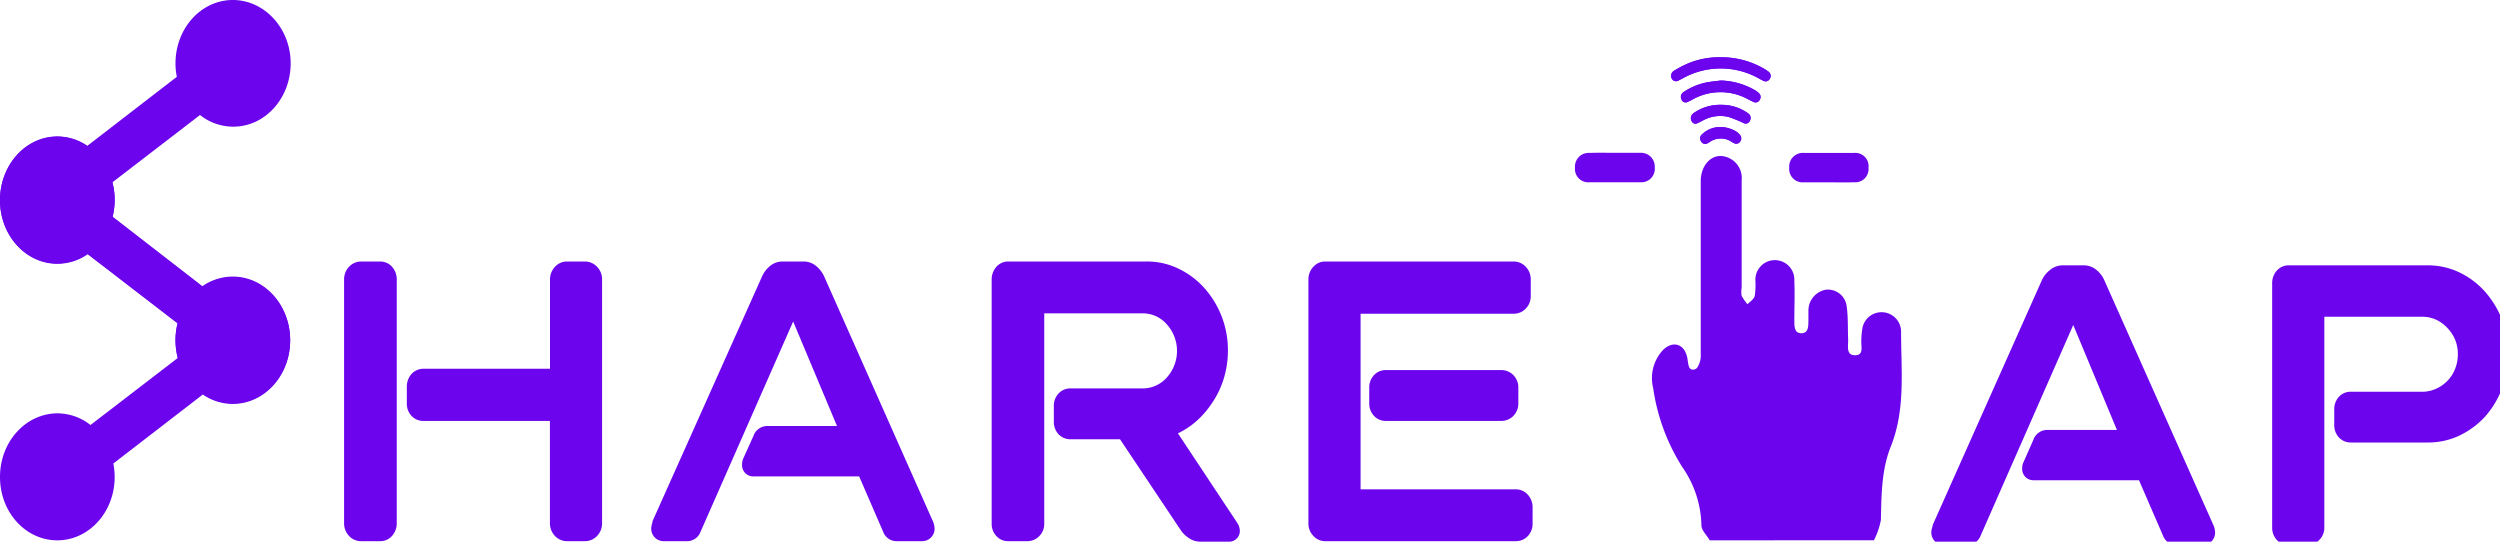 <svg id="Layer_1" data-name="Layer 1" xmlns="http://www.w3.org/2000/svg" viewBox="0 0 300 65"><defs><style>.cls-1{fill:#6c04ee;}</style></defs><path class="cls-1" d="M206.44,6.87a9.71,9.71,0,0,0-4.26.92,14.52,14.52,0,0,0-1.34.73.71.71,0,0,0-.23.9.56.56,0,0,0,.77.27l.52-.27a9.36,9.36,0,0,1,9.17,0c.2.11.4.22.6.31a.57.57,0,0,0,.73-.31.62.62,0,0,0-.19-.82,4.52,4.52,0,0,0-.51-.34A10.25,10.25,0,0,0,206.44,6.87Zm.07,2.79c-.55.07-1.11.12-1.66.22A7.58,7.58,0,0,0,202,11.06a.68.68,0,0,0-.23.88.51.51,0,0,0,.73.29,5.6,5.6,0,0,0,.55-.27,6.86,6.86,0,0,1,6.55-.13c.28.14.55.29.84.42a.55.55,0,0,0,.71-.27.62.62,0,0,0-.12-.82,2.19,2.19,0,0,0-.46-.34A8.7,8.7,0,0,0,206.51,9.66Zm0,2.92a5.46,5.46,0,0,0-3.1.87,1.35,1.35,0,0,0-.35.28.68.68,0,0,0-.08.79.49.49,0,0,0,.68.27c.21-.09.41-.2.61-.3a4.32,4.32,0,0,1,3.2-.44,16.12,16.12,0,0,1,1.73.71.54.54,0,0,0,.77-.27.65.65,0,0,0-.18-.86,1.37,1.37,0,0,0-.21-.15A5.42,5.42,0,0,0,206.54,12.58Zm-.19,2.66a3.17,3.17,0,0,0-2.1.88.62.62,0,0,0-.12.81.54.54,0,0,0,.76.26,1.83,1.83,0,0,0,.3-.18,2.34,2.34,0,0,1,2.62,0,3,3,0,0,0,.35.19.56.56,0,0,0,.7-.28.61.61,0,0,0-.08-.76,2,2,0,0,0-.44-.39A3.71,3.71,0,0,0,206.35,15.24Z"/><path class="cls-1" d="M206.44,6.87a10.25,10.25,0,0,1,5.26,1.38,4.52,4.52,0,0,1,.51.34.62.62,0,0,1,.19.82.57.57,0,0,1-.73.31c-.2-.09-.4-.2-.6-.31a9.36,9.36,0,0,0-9.17,0l-.52.27a.56.56,0,0,1-.77-.27.71.71,0,0,1,.23-.9,14.52,14.52,0,0,1,1.34-.73A9.71,9.71,0,0,1,206.44,6.87Z"/><path class="cls-1" d="M206.51,9.66a8.7,8.7,0,0,1,4.09,1.16,2.19,2.19,0,0,1,.46.34.62.62,0,0,1,.12.82.55.55,0,0,1-.71.27c-.29-.13-.56-.28-.84-.42a6.86,6.86,0,0,0-6.55.13,5.6,5.6,0,0,1-.55.27.51.51,0,0,1-.73-.29.68.68,0,0,1,.23-.88,7.58,7.58,0,0,1,2.82-1.18C205.4,9.78,206,9.73,206.51,9.66Z"/><path class="cls-1" d="M206.54,12.58a5.42,5.42,0,0,1,3.07.9,1.37,1.37,0,0,1,.21.15.65.65,0,0,1,.18.86.54.54,0,0,1-.77.27,16.12,16.12,0,0,0-1.73-.71,4.32,4.32,0,0,0-3.2.44c-.2.1-.4.21-.61.3a.49.49,0,0,1-.68-.27.68.68,0,0,1,.08-.79,1.35,1.35,0,0,1,.35-.28A5.46,5.46,0,0,1,206.54,12.58Z"/><path class="cls-1" d="M206.35,15.24a3.71,3.71,0,0,1,2,.55,2,2,0,0,1,.44.39.61.61,0,0,1,.08.76.56.56,0,0,1-.7.28,3,3,0,0,1-.35-.19,2.34,2.34,0,0,0-2.62,0,1.83,1.83,0,0,1-.3.18.54.54,0,0,1-.76-.26.62.62,0,0,1,.12-.81A3.17,3.17,0,0,1,206.35,15.24Z"/><path class="cls-1" d="M205.17,64.84c-.34-.6-1-1.2-1-1.8a12.64,12.64,0,0,0-2.3-7,24.11,24.11,0,0,1-3.49-9.47,4.94,4.94,0,0,1,1.21-4.6c1.25-1.18,2.64-.64,2.91,1.11.11.66.11,1.5.93,1.22.34-.11.66-1,.66-1.51,0-6.71,0-13.42,0-20.13,0-.37,0-.74,0-1.12.09-1.66,1.13-2.86,2.43-2.82A2.65,2.65,0,0,1,209,21.65c0,4.29,0,8.57,0,12.86a2.84,2.84,0,0,0,0,1,6.09,6.09,0,0,0,.7,1c.3-.32.76-.59.87-1a8.88,8.88,0,0,0,.08-1.8,2.34,2.34,0,1,1,4.67,0c.07,1.58,0,3.17,0,4.75,0,.71,0,1.55.86,1.53s.82-.88.83-1.59c0-.37,0-.74,0-1.11a2.54,2.54,0,0,1,2.12-2.53,2.28,2.28,0,0,1,2.48,2.06c.18,1.33.11,2.69.17,4,0,.73-.25,1.83.83,1.81s.7-1,.75-1.74a9.2,9.2,0,0,1,.11-1.39,2.34,2.34,0,0,1,4.66.33c0,4.62.55,9.31-1.24,13.77-1.11,2.78-1.12,5.79-1.18,8.78a8.8,8.8,0,0,1-.84,2.45Z"/><path class="cls-1" d="M193.92,18.34c1,0,1.94,0,2.91,0a1.65,1.65,0,0,1,1.74,1.77,1.61,1.61,0,0,1-1.74,1.76c-2,0-4,0-6.06,0A1.6,1.6,0,0,1,189,20.12a1.64,1.64,0,0,1,1.74-1.77C191.82,18.31,192.87,18.34,193.92,18.34Z"/><path class="cls-1" d="M219.33,21.88c-1,0-1.94,0-2.9,0a1.61,1.61,0,0,1-1.72-1.78,1.63,1.63,0,0,1,1.75-1.75c2,0,4,0,6.06,0a1.59,1.59,0,0,1,1.7,1.78,1.59,1.59,0,0,1-1.74,1.74C221.43,21.91,220.38,21.88,219.33,21.88Z"/><path class="cls-1" d="M27.94,33.19a6.38,6.38,0,0,0-3.69,1.18l-10.76-8.3a8.51,8.51,0,0,0,.27-2.1,8.43,8.43,0,0,0-.27-2.09L24,13.8a6.4,6.4,0,0,0,4,1.4c3.8,0,6.88-3.4,6.88-7.6S31.74,0,27.94,0s-6.88,3.4-6.88,7.6a7.81,7.81,0,0,0,.16,1.62L10.48,17.5a6.4,6.4,0,0,0-3.6-1.13C3.08,16.37,0,19.78,0,24s3.08,7.61,6.88,7.61a6.4,6.4,0,0,0,3.6-1.13L21.3,38.8a8.1,8.1,0,0,0-.24,2c0,4.2,3.08,7.6,6.88,7.6s6.88-3.4,6.88-7.6S31.74,33.19,27.94,33.19Z"/><path class="cls-1" d="M6.88,31.66a6.39,6.39,0,0,0,3.69-1.19l10.76,8.3a8.26,8.26,0,0,0,0,4.19L10.86,51a6.45,6.45,0,0,0-4-1.4C3.08,49.64,0,53,0,57.24s3.08,7.6,6.88,7.6,6.88-3.4,6.88-7.6a8.72,8.72,0,0,0-.16-1.62l10.74-8.28a6.3,6.3,0,0,0,3.6,1.13c3.8,0,6.88-3.41,6.88-7.6s-3.08-7.6-6.88-7.6a6.37,6.37,0,0,0-3.6,1.12L13.52,26a8.61,8.61,0,0,0,.24-2c0-4.19-3.08-7.6-6.88-7.6S0,19.86,0,24.05,3.08,31.66,6.88,31.66Z"/><path class="cls-1" d="M42.29,33.55a1.21,1.21,0,0,1,.3-.83,1,1,0,0,1,.74-.34h2.3a.9.9,0,0,1,.71.34,1.29,1.29,0,0,1,.27.83V62.78a1.26,1.26,0,0,1-.27.82.87.87,0,0,1-.71.34h-2.3a.94.94,0,0,1-.74-.34,1.18,1.18,0,0,1-.3-.82Zm7.53,12.9a1.29,1.29,0,0,1,.27-.83.91.91,0,0,1,.72-.33H67V33.55a1.22,1.22,0,0,1,.31-.83,1,1,0,0,1,.7-.34h2.19a1,1,0,0,1,.76.34,1.22,1.22,0,0,1,.31.83V62.78a1.19,1.19,0,0,1-.31.82,1,1,0,0,1-.76.34H68a.92.92,0,0,1-.7-.34,1.19,1.19,0,0,1-.31-.82V49.51H50.81a.92.92,0,0,1-.72-.31,1.15,1.15,0,0,1-.27-.79Z"/><path class="cls-1" d="M70.17,64.94H68a2,2,0,0,1-1.44-.66,2.21,2.21,0,0,1-.57-1.5V50.51H50.81a1.91,1.91,0,0,1-1.46-.64,2.11,2.11,0,0,1-.53-1.46v-2a2.27,2.27,0,0,1,.5-1.46,1.93,1.93,0,0,1,1.49-.7H66V33.55a2.17,2.17,0,0,1,.57-1.5A1.93,1.93,0,0,1,68,31.38h2.19a2,2,0,0,1,1.49.67,2.13,2.13,0,0,1,.57,1.5V62.78a2.16,2.16,0,0,1-.57,1.5A2,2,0,0,1,70.17,64.94ZM67,48.51h1V62.78a.2.2,0,0,0,0,.15h2.15a.17.17,0,0,0,.06-.16V33.55c0-.1,0-.13,0-.15l-2.21,0s0,.07,0,.17V46.29H50.83s0,.05,0,.16v2a.45.45,0,0,0,0,.12ZM45.63,64.94h-2.3a1.93,1.93,0,0,1-1.48-.67,2.16,2.16,0,0,1-.56-1.49V33.55a2.2,2.2,0,0,1,.56-1.5,2,2,0,0,1,1.48-.67h2.3a1.9,1.9,0,0,1,1.48.71,2.27,2.27,0,0,1,.5,1.46V62.78a2.24,2.24,0,0,1-.5,1.45A1.87,1.87,0,0,1,45.63,64.94Zm-.07-31.59-2.23,0a.33.33,0,0,0,0,.17V62.78c0,.11,0,.14.05.15H45.6s0-.06,0-.16V33.55A.31.31,0,0,0,45.56,33.35Z"/><path class="cls-1" d="M111.08,63a3.59,3.59,0,0,1,.11.43.48.48,0,0,1-.55.55h-3.1a.71.71,0,0,1-.67-.49l-3.15-7.28H90.44c-.26,0-.39-.14-.39-.43a.67.67,0,0,1,.06-.3l1.21-2.69a.83.83,0,0,1,.83-.61H102L95.2,36.05,83.13,63.45a.7.7,0,0,1-.66.49H79.7a.48.48,0,0,1-.55-.55,3.59,3.59,0,0,1,.11-.43L92.38,33.55a2.24,2.24,0,0,1,.63-.83,1.38,1.38,0,0,1,.86-.34h2.6a1.38,1.38,0,0,1,.86.34,2.24,2.24,0,0,1,.63.83Z"/><path class="cls-1" d="M110.64,64.94h-3.1A1.7,1.7,0,0,1,106,63.86l-2.9-6.69H90.44a1.34,1.34,0,0,1-1.39-1.43A1.69,1.69,0,0,1,89.2,55l1.21-2.68a1.77,1.77,0,0,1,1.74-1.2h8.29L95.18,38.58,84.05,63.85a1.71,1.71,0,0,1-1.58,1.09H79.7a1.49,1.49,0,0,1-1.55-1.55,2.34,2.34,0,0,1,.15-.72l0-.12L91.46,33.14a3.39,3.39,0,0,1,.92-1.2,2.34,2.34,0,0,1,1.49-.56h2.6a2.34,2.34,0,0,1,1.49.56,3.56,3.56,0,0,1,.92,1.19L112,62.67a2.52,2.52,0,0,1,.15.72A1.49,1.49,0,0,1,110.64,64.94Zm-2.9-2H110L97.05,34a1.19,1.19,0,0,0-.35-.45.51.51,0,0,0-.23-.12h-2.6a.51.51,0,0,0-.23.12,1.15,1.15,0,0,0-.35.46l-12.93,29h1.9l13-29.42,8.23,19.62-11.22,0-.91,2h13.06ZM91,55.85Z"/><path class="cls-1" d="M120.05,33.55a1.29,1.29,0,0,1,.27-.83.92.92,0,0,1,.72-.34h16.6a7.71,7.71,0,0,1,3.41.77,8.89,8.89,0,0,1,2.76,2.08,10,10,0,0,1,2.58,6.82,10.46,10.46,0,0,1-.5,3.24A9.86,9.86,0,0,1,144.51,48a9.39,9.39,0,0,1-2.11,2.11,7.71,7.71,0,0,1-2.6,1.25l7.86,11.87a.82.82,0,0,1,.11.42c0,.21-.11.31-.33.31H144a1.41,1.41,0,0,1-.8-.28,2.2,2.2,0,0,1-.69-.7l-7.53-11.31h-6.47a.9.9,0,0,1-.72-.31,1.11,1.11,0,0,1-.28-.79v-1.9a1.11,1.11,0,0,1,.28-.79.9.9,0,0,1,.72-.31h8.63A4.83,4.83,0,0,0,140.71,46a5.77,5.77,0,0,0,0-7.83,4.83,4.83,0,0,0-3.62-1.59H124.31V62.84a1.07,1.07,0,0,1-.31.79,1,1,0,0,1-.75.31H121a.92.92,0,0,1-.72-.31,1.13,1.13,0,0,1-.27-.79Z"/><path class="cls-1" d="M147.44,65H144a2.43,2.43,0,0,1-1.35-.44,3.46,3.46,0,0,1-1-1L134.4,52.71h-5.94a1.93,1.93,0,0,1-1.47-.64,2.16,2.16,0,0,1-.53-1.46v-1.9a2.12,2.12,0,0,1,.54-1.46,1.89,1.89,0,0,1,1.46-.64h8.63a3.84,3.84,0,0,0,2.9-1.28,4.77,4.77,0,0,0,0-6.44,3.82,3.82,0,0,0-2.9-1.29H125.31V62.84a2.07,2.07,0,0,1-.6,1.5,2,2,0,0,1-1.46.6H121a1.89,1.89,0,0,1-1.46-.64,2.12,2.12,0,0,1-.54-1.46V33.55a2.3,2.3,0,0,1,.51-1.47,1.9,1.9,0,0,1,1.49-.7h16.6a8.62,8.62,0,0,1,3.84.87,9.94,9.94,0,0,1,3.08,2.31,11.2,11.2,0,0,1,2.83,7.49,11.57,11.57,0,0,1-.55,3.55,10.9,10.9,0,0,1-1.52,3A10.51,10.51,0,0,1,143,51a9.45,9.45,0,0,1-1.65,1l7.15,10.79a1.79,1.79,0,0,1,.28,1A1.28,1.28,0,0,1,147.44,65ZM134.93,50.71h.54l7.82,11.76a1.49,1.49,0,0,0,.41.42A.52.52,0,0,0,144,63h2.33L138.2,50.79l1.35-.35a6.87,6.87,0,0,0,2.26-1.1,8.47,8.47,0,0,0,1.89-1.89A9.23,9.23,0,0,0,144.94,45a9.41,9.41,0,0,0,.45-2.93,9,9,0,0,0-2.32-6.15,7.93,7.93,0,0,0-2.46-1.85,6.77,6.77,0,0,0-3-.67H121.05s0,.06,0,.17V62.84a.44.44,0,0,0,0,.12l2.19,0,.06-.1V35.6h13.78a5.84,5.84,0,0,1,4.35,1.9,6.79,6.79,0,0,1,0,9.21,5.84,5.84,0,0,1-4.35,1.9h-8.63s0,0,0,.1v1.9a.22.22,0,0,0,0,.12Z"/><path class="cls-1" d="M162.27,59.72h19.65a.92.92,0,0,1,.69.34,1.18,1.18,0,0,1,.3.82v2a1.11,1.11,0,0,1-.3.76.92.92,0,0,1-.69.34H159a.9.9,0,0,1-.69-.34,1.11,1.11,0,0,1-.3-.76V33.55a1.21,1.21,0,0,1,.3-.83.94.94,0,0,1,.69-.34h22.64a1,1,0,0,1,.75.34,1.21,1.21,0,0,1,.3.83v2a1.13,1.13,0,0,1-.3.77,1,1,0,0,1-.75.33H162.27Zm3-13.21a1.09,1.09,0,0,1,.28-.79.9.9,0,0,1,.72-.31H180.2a.92.92,0,0,1,.69.31,1.07,1.07,0,0,1,.31.79v1.9a1.09,1.09,0,0,1-.31.79.92.92,0,0,1-.69.31H166.31a.9.9,0,0,1-.72-.31,1.11,1.11,0,0,1-.28-.79Z"/><path class="cls-1" d="M181.92,64.94H159a1.9,1.9,0,0,1-1.43-.67,2.08,2.08,0,0,1-.56-1.43V33.55a2.18,2.18,0,0,1,.56-1.5,1.9,1.9,0,0,1,1.43-.67h22.64a2,2,0,0,1,1.49.67,2.18,2.18,0,0,1,.56,1.5v2a2.1,2.1,0,0,1-.56,1.44,2,2,0,0,1-1.49.66H163.27V58.72h18.65a1.9,1.9,0,0,1,1.43.66,2.2,2.2,0,0,1,.56,1.5v2a2.08,2.08,0,0,1-.56,1.43A1.91,1.91,0,0,1,181.92,64.94ZM159,33.38s0,.06,0,.17V62.84s0,0,0,.09h22.87a.51.51,0,0,1,0-.1v-2a.23.23,0,0,0,0-.16H161.27V35.6h20.37a.13.13,0,0,0,.05-.1v-2c0-.11,0-.14-.05-.16Zm21.2,17.13H166.31a1.89,1.89,0,0,1-1.46-.64,2.12,2.12,0,0,1-.54-1.46v-1.9a2.12,2.12,0,0,1,.54-1.46,1.89,1.89,0,0,1,1.46-.64H180.2a2,2,0,0,1,1.4.6,2.09,2.09,0,0,1,.6,1.5v1.9a2.09,2.09,0,0,1-.6,1.5A2,2,0,0,1,180.2,50.51Zm-13.88-4.1a.77.77,0,0,0,0,.1v1.9a.24.24,0,0,0,0,.12l13.87,0v-.1l0-2Z"/><path class="cls-1" d="M264.69,63.42a2,2,0,0,1,.11.42.48.48,0,0,1-.55.55h-3.1a.7.7,0,0,1-.66-.49l-3.16-7.27H244.05c-.26,0-.39-.15-.39-.43a.75.75,0,0,1,.06-.31l1.22-2.69a.82.82,0,0,1,.83-.61h9.79l-6.75-16.08L236.75,63.9a.71.71,0,0,1-.67.49h-2.77a.49.49,0,0,1-.55-.55,3.2,3.2,0,0,1,.11-.42L246,34a2.31,2.31,0,0,1,.63-.82,1.35,1.35,0,0,1,.86-.34h2.6a1.33,1.33,0,0,1,.86.34,2.23,2.23,0,0,1,.64.82Z"/><path class="cls-1" d="M264.25,65.39h-3.1a1.69,1.69,0,0,1-1.57-1.07l-2.9-6.69H244.05a1.35,1.35,0,0,1-1.39-1.43,1.66,1.66,0,0,1,.15-.72L244,52.79a1.77,1.77,0,0,1,1.74-1.2h8.29L248.79,39,237.66,64.31a1.7,1.7,0,0,1-1.58,1.08h-2.77a1.48,1.48,0,0,1-1.55-1.55,2.28,2.28,0,0,1,.16-.72l0-.11,13.12-29.42A3.24,3.24,0,0,1,246,32.4a2.39,2.39,0,0,1,1.49-.56h2.6a2.34,2.34,0,0,1,1.49.56,3.16,3.16,0,0,1,.92,1.19l13.16,29.54a2.42,2.42,0,0,1,.15.71A1.47,1.47,0,0,1,264.25,65.39Zm-2.89-2h2.23l-12.93-29a1.2,1.2,0,0,0-.35-.46.41.41,0,0,0-.23-.11h-2.6a.49.49,0,0,0-.23.11,1.31,1.31,0,0,0-.35.46L234,63.39h1.9l13-29.41,8.24,19.61-11.22,0-.91,2H258ZM244.63,56.3h0Z"/><path class="cls-1" d="M273.66,34a1.26,1.26,0,0,1,.27-.82.89.89,0,0,1,.72-.34h16.66a7.74,7.74,0,0,1,3.41.76,8.7,8.7,0,0,1,2.73,2.08,10.28,10.28,0,0,1,1.86,3.06,10.59,10.59,0,0,1,0,7.52,9.88,9.88,0,0,1-1.86,3,8.76,8.76,0,0,1-2.73,2.05,7.74,7.74,0,0,1-3.41.76h-9.24a.92.92,0,0,1-.72-.3,1.18,1.18,0,0,1-.28-.8V49.11a1.16,1.16,0,0,1,.28-.8.93.93,0,0,1,.72-.31h8.58a5,5,0,0,0,2-.42,5.25,5.25,0,0,0,2.82-2.91,5.55,5.55,0,0,0,.41-2.17,5.37,5.37,0,0,0-.41-2.14,5.72,5.72,0,0,0-1.13-1.71,5.36,5.36,0,0,0-1.69-1.16,4.89,4.89,0,0,0-2-.43H277.92V63.29a1.07,1.07,0,0,1-.31.8,1,1,0,0,1-.74.3h-2.22a1,1,0,0,1-.72-.3,1.17,1.17,0,0,1-.27-.8Z"/><path class="cls-1" d="M276.87,65.39h-2.22a1.93,1.93,0,0,1-1.46-.63,2.14,2.14,0,0,1-.53-1.47V34a2.27,2.27,0,0,1,.5-1.46,1.9,1.9,0,0,1,1.49-.7h16.66a8.75,8.75,0,0,1,3.84.86A9.77,9.77,0,0,1,298.2,35,11.19,11.19,0,0,1,301,42.5a11.23,11.23,0,0,1-.76,4.13,11.08,11.08,0,0,1-2,3.33,10.08,10.08,0,0,1-3.05,2.28,8.75,8.75,0,0,1-3.84.86h-9.24a1.92,1.92,0,0,1-1.46-.63,2.15,2.15,0,0,1-.54-1.47V49.11a2.15,2.15,0,0,1,.54-1.47,1.89,1.89,0,0,1,1.46-.63h8.58a3.92,3.92,0,0,0,1.61-.35,4.31,4.31,0,0,0,1.38-.95,4.2,4.2,0,0,0,.92-1.42,4.6,4.6,0,0,0,.34-1.79,4.55,4.55,0,0,0-.33-1.75,4.63,4.63,0,0,0-.93-1.4,4.31,4.31,0,0,0-1.38-1,3.91,3.91,0,0,0-1.61-.34H278.92V63.29a2.07,2.07,0,0,1-.6,1.5A2,2,0,0,1,276.87,65.39Zm-2.2-31.55s0,0,0,.16V63.29a.55.55,0,0,0,0,.12l2.2,0,.05-.1V36.06h13.73a6,6,0,0,1,2.42.51,6.5,6.5,0,0,1,2,1.38,6.6,6.6,0,0,1,1.34,2,6.45,6.45,0,0,1,.49,2.53,6.58,6.58,0,0,1-.49,2.55,6.17,6.17,0,0,1-1.34,2.06,6.33,6.33,0,0,1-2,1.38,6,6,0,0,1-2.42.52h-8.57a.58.58,0,0,0,0,.1V51c0,.08,0,.12,0,.12l9.22,0a6.76,6.76,0,0,0,3-.66,8,8,0,0,0,2.43-1.82,9,9,0,0,0,1.67-2.73,9.58,9.58,0,0,0,0-6.78,9.42,9.42,0,0,0-1.67-2.76,7.7,7.7,0,0,0-2.43-1.85,6.76,6.76,0,0,0-3-.66Z"/></svg>